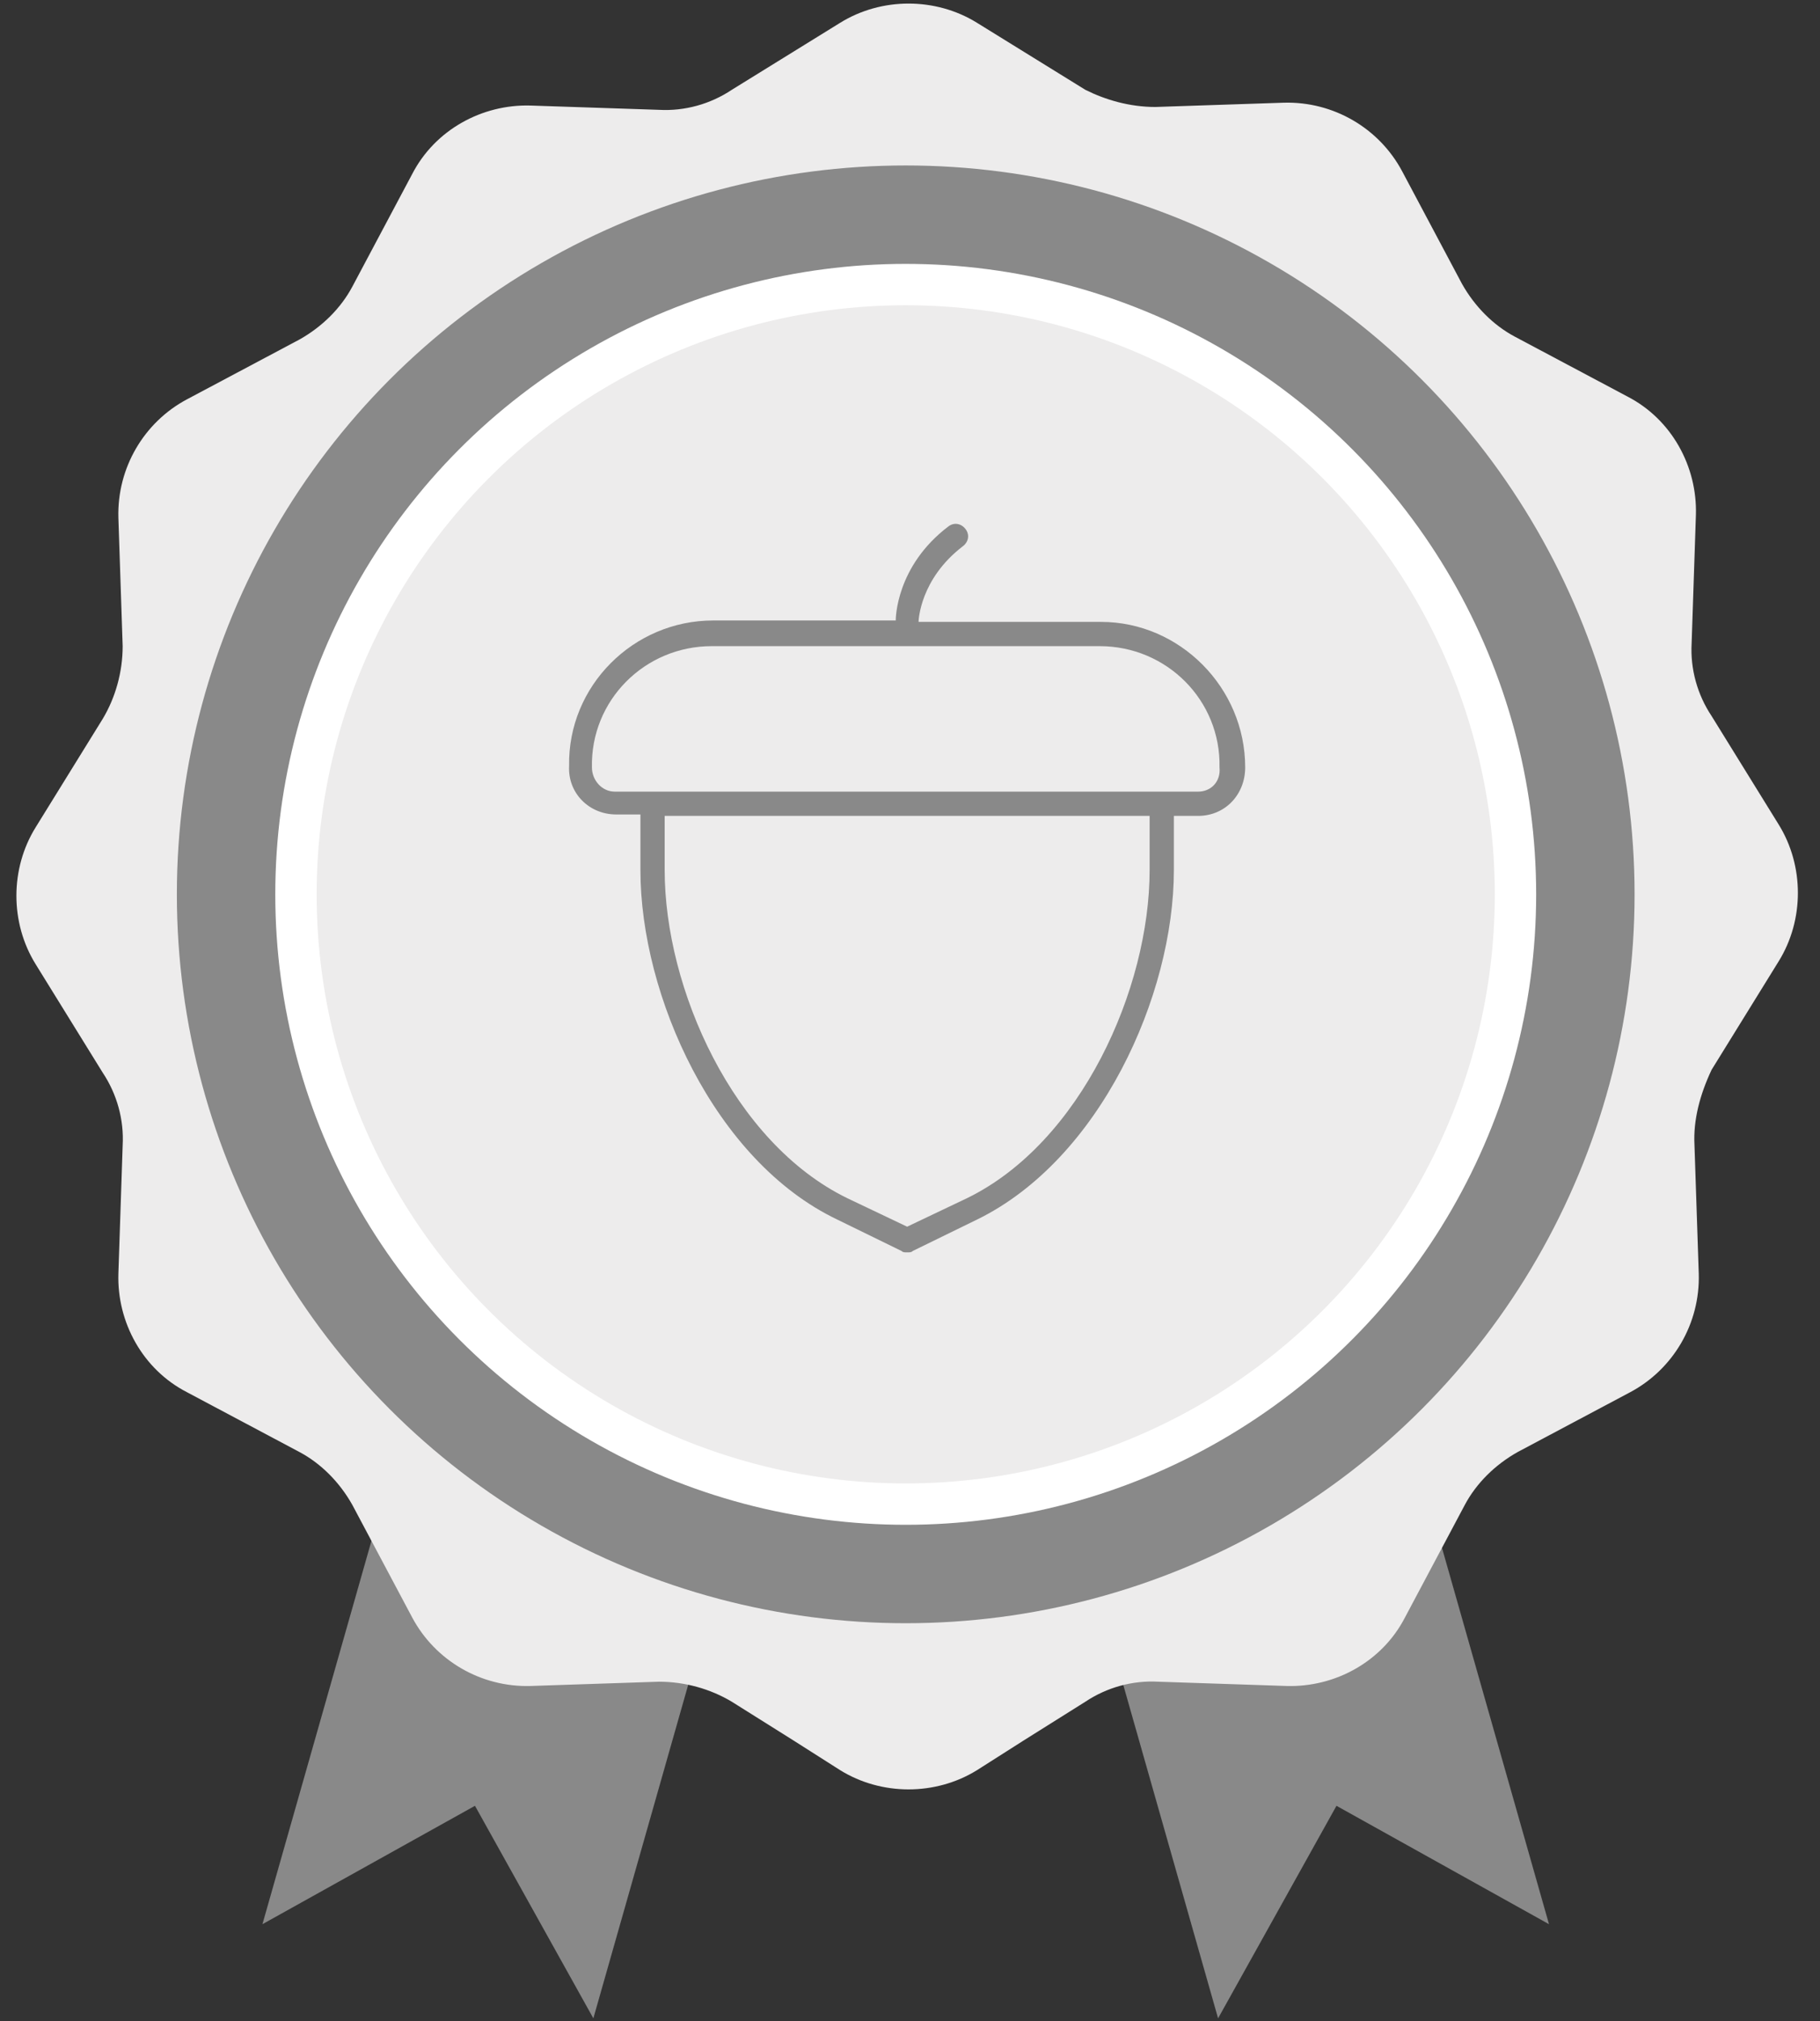 <?xml version="1.0" encoding="utf-8"?>
<!-- Generator: Adobe Illustrator 26.3.1, SVG Export Plug-In . SVG Version: 6.00 Build 0)  -->
<svg version="1.1" id="badge_9" class="badge" xmlns="http://www.w3.org/2000/svg" xmlns:xlink="http://www.w3.org/1999/xlink" x="0px" y="0px"
	 viewBox="0 0 127.6 141.7" style="enable-background:new 0 0 127.6 141.7;" xml:space="preserve">
<rect x="0" y="0" width="127.6" height="141.7" fill="#333333" stroke="none"/>
<style type="text/css">
	.st0{fill:#898989;}
	.st1{fill:#EDECEC;}
	.st2{fill:#FFFFFF;stroke:#FFFFFF;stroke-width:3;stroke-miterlimit:10;}
</style>
<g>
	<polygon class="st0" points="99.5,102.9 108.6,134.9 93.7,126.6 85.4,141.5 76.3,109.5 	"/>
	<polygon class="st0" points="27.5,102.9 18.4,134.9 33.3,126.6 41.6,141.5 50.7,109.5 	"/>
</g>
<path class="st1" d="M118.8,80.3l0.3,9c0.1,3.5-1.8,6.7-4.8,8.3l-7.9,4.2c-1.6,0.9-2.9,2.2-3.7,3.7l-4.2,7.9l0,0
	c-1.6,3.1-4.9,4.9-8.3,4.8l-9-0.3c-1.8-0.1-3.6,0.4-5.1,1.4l-4.3,2.7l-3.3,2.1c-2.9,1.8-6.7,1.8-9.6,0l-3.3-2.1l-4.3-2.7
	c-1.5-0.9-3.3-1.4-5.1-1.4l-9,0.3c-3.5,0.1-6.7-1.8-8.3-4.8l0,0l-4.2-7.9c-0.9-1.6-2.2-2.9-3.7-3.7l-7.9-4.2
	C10,96,8.2,92.7,8.3,89.3l0.3-9c0.1-1.8-0.4-3.6-1.4-5.1l-4.7-7.6c-1.8-2.9-1.8-6.7,0-9.6l4.7-7.6c0.9-1.5,1.4-3.3,1.4-5.1l-0.3-9
	c-0.1-3.5,1.8-6.7,4.8-8.3l7.9-4.2c1.6-0.9,2.9-2.2,3.7-3.7l4.2-7.9c1.6-3.1,4.9-4.9,8.3-4.8l9,0.3c1.8,0.1,3.6-0.4,5.1-1.4l7.6-4.7
	c2.9-1.8,6.7-1.8,9.6,0l7.6,4.7C77.5,7,79.2,7.5,81,7.5l9-0.3c3.5-0.1,6.7,1.8,8.3,4.8l4.2,7.9c0.9,1.6,2.2,2.9,3.7,3.7l7.9,4.2
	c3.1,1.6,4.9,4.9,4.8,8.3l-0.3,9c-0.1,1.8,0.4,3.6,1.4,5.1l4.7,7.6c1.8,2.9,1.8,6.7,0,9.6L120,75C119.2,76.7,118.7,78.5,118.8,80.3z
	"/>
<circle class="st0" cx="63.5" cy="62.7" r="51.1"/>
<circle class="st2" cx="63.5" cy="62.7" r="42.7"/>
<ellipse class="st1" cx="63.5" cy="62.7" rx="41.3" ry="41.3"/>
<path class="st0" d="M39.7,53.8L39.7,53.8L39.7,53.8z M87.3,53.8L87.3,53.8L87.3,53.8z M77.2,43.6H64.4c0-0.1,0.1-3,3.1-5.3
	c0.4-0.3,0.5-0.8,0.2-1.2s-0.8-0.5-1.2-0.2c-3.7,2.8-3.7,6.5-3.7,6.6l0,0H50c-5.6,0-10.2,4.6-10.1,10.2c-0.1,1.9,1.4,3.4,3.3,3.4
	h1.7V61c0,8.8,5.2,20.4,13.8,24.5l4.5,2.2c0.1,0.1,0.2,0.1,0.4,0.1s0.3,0,0.4-0.1l4.5-2.2c8.6-4.2,13.8-15.7,13.8-24.5v-3.8H84
	c1.9,0,3.3-1.5,3.3-3.4C87.3,48.2,82.7,43.6,77.2,43.6z M80.6,61c0,8.3-4.8,19.1-12.8,23l-4.2,2l-4.2-2c-8-3.9-12.8-14.7-12.8-23
	v-3.8h34C80.6,57.2,80.6,61,80.6,61z M84,55.5H43.1c-0.9,0-1.6-0.8-1.6-1.7c-0.1-4.7,3.7-8.5,8.4-8.5h27.2c4.7,0,8.5,3.8,8.4,8.5
	C85.6,54.8,84.9,55.5,84,55.5z"/>
</svg>
